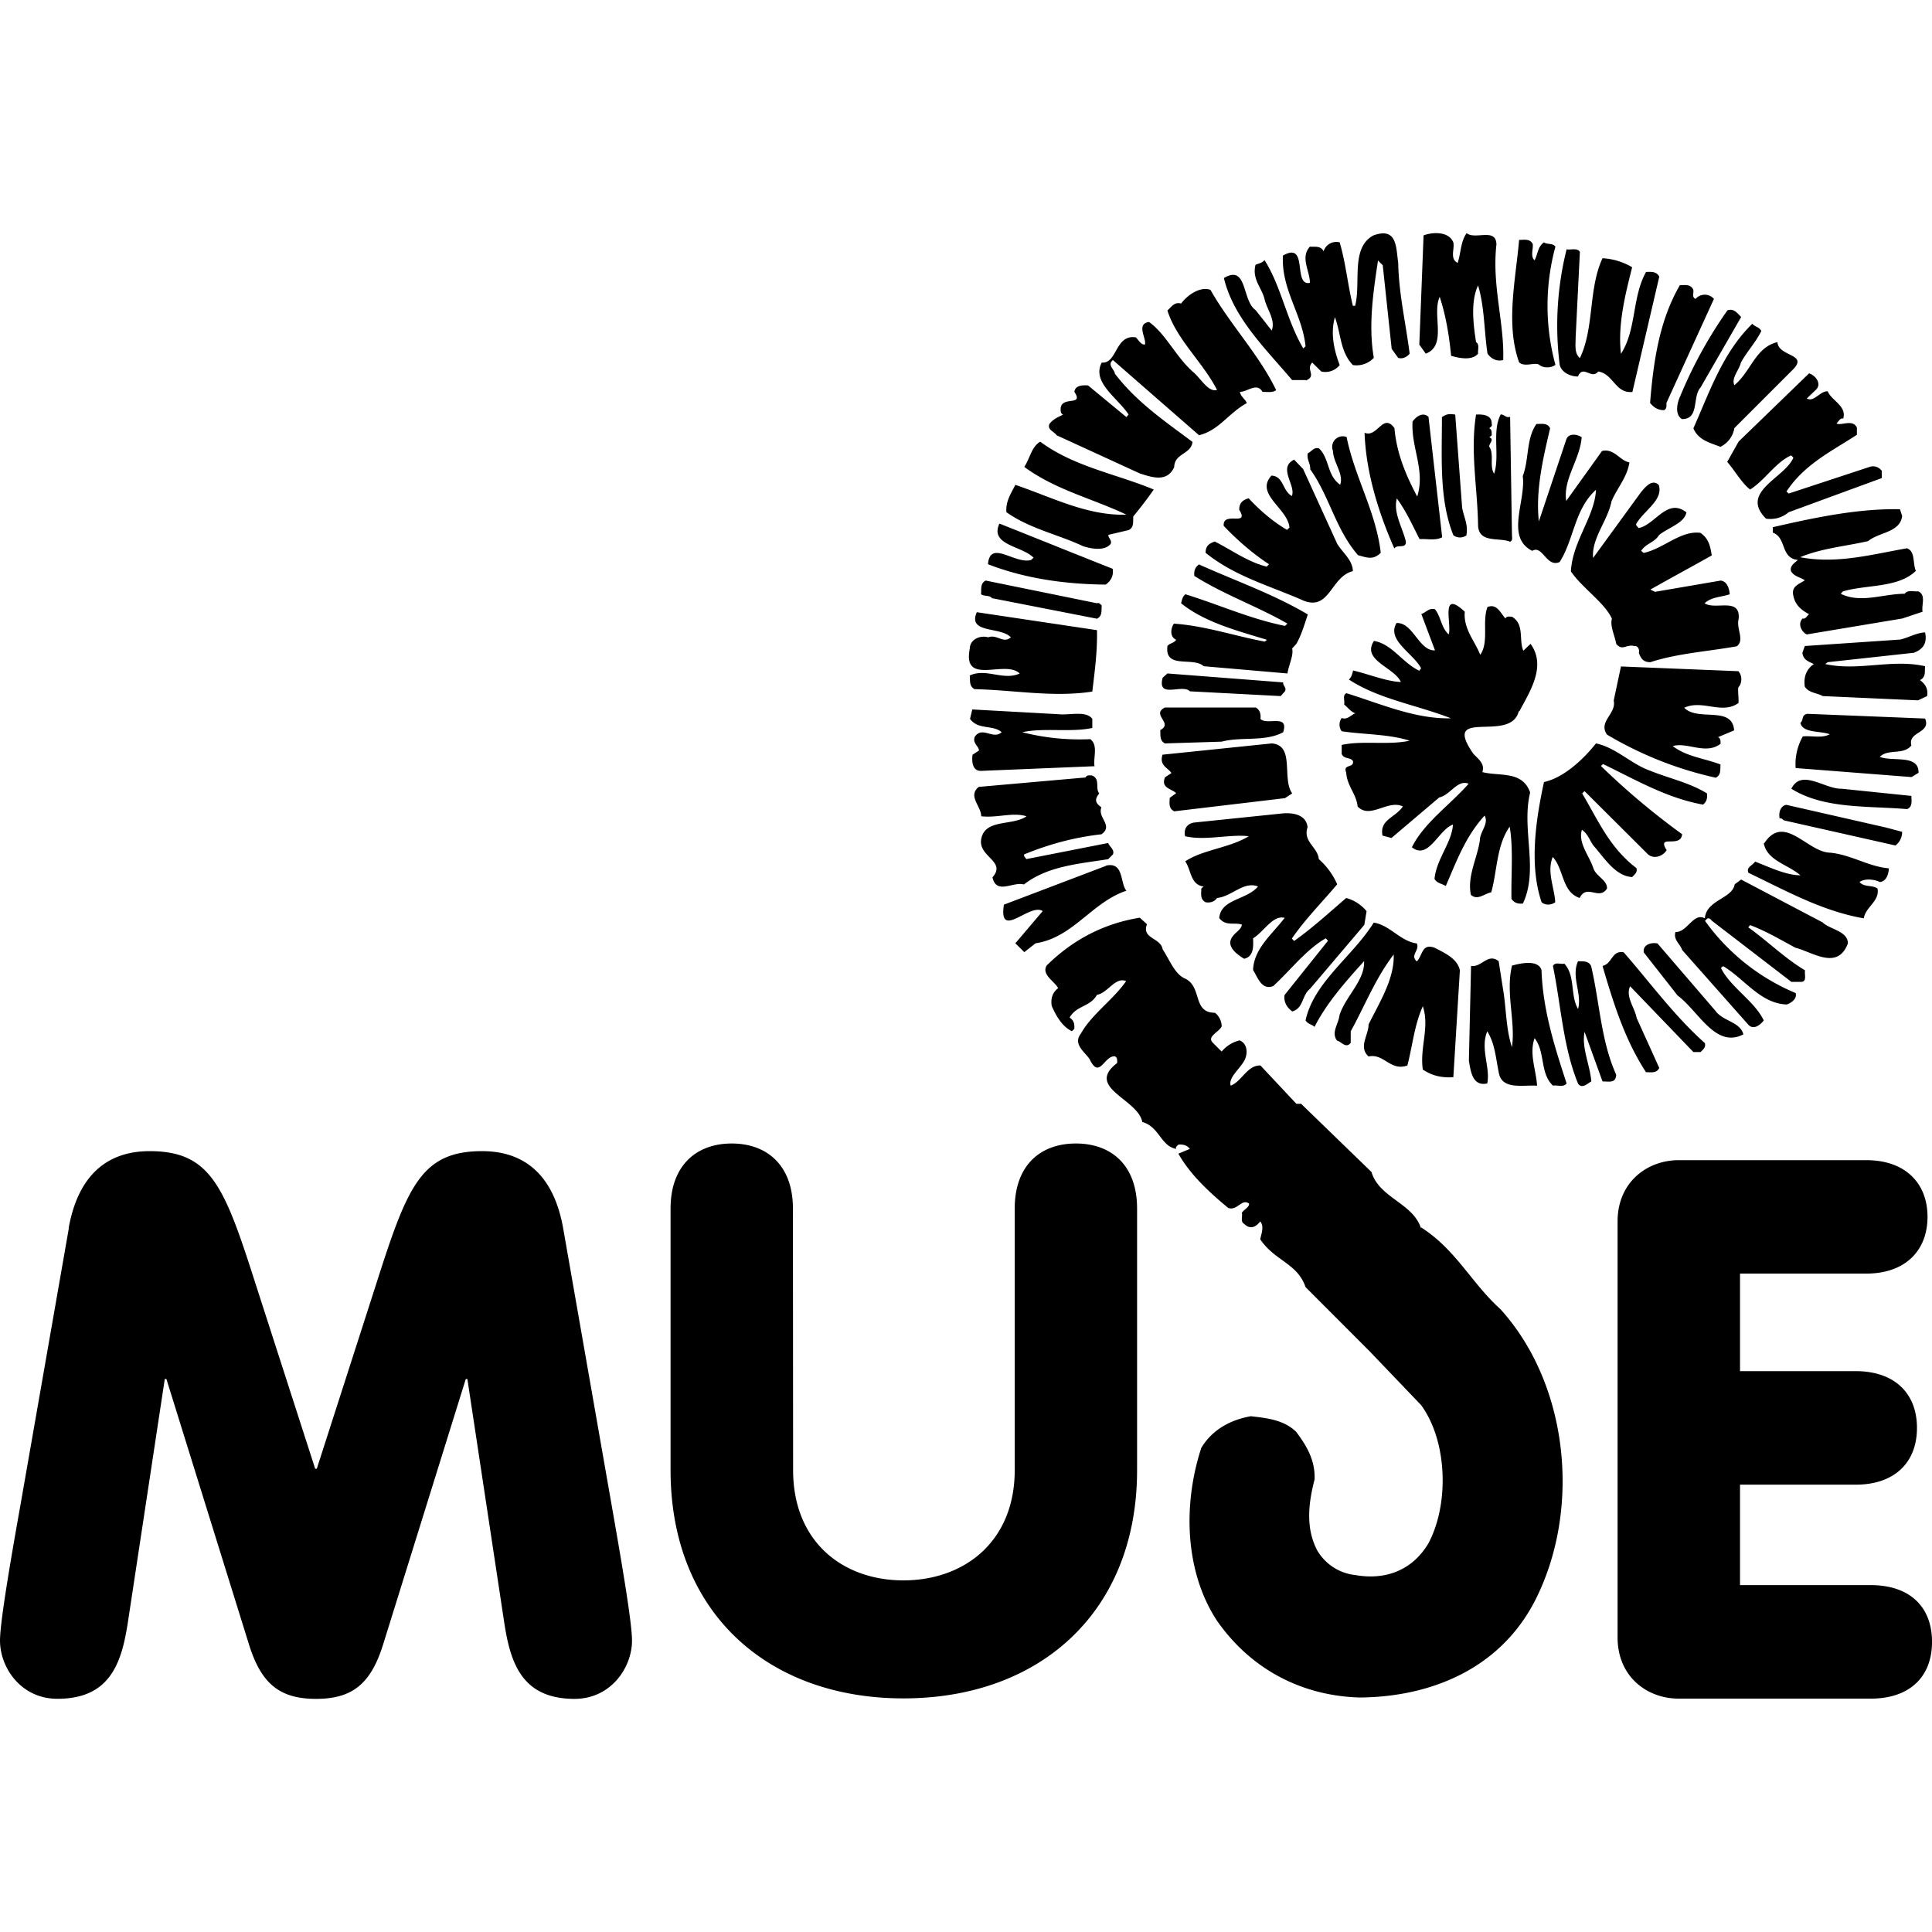 <svg role="img" viewBox="0 0 24 24" xmlns="http://www.w3.org/2000/svg"><title>Muse</title><path d="M19.603 11.94c-.089.198.053.404 0 .594-.1-.17-.03-.41-.17-.563-.047.011-.111-.025-.142.028.1.487.126 1.008.312 1.462.053.076.134-.016.165-.027-.017-.207-.123-.418-.084-.616l.223.616c.084 0 .165.025.17-.084-.19-.418-.206-.905-.312-1.351-.036-.07-.106-.053-.164-.059zm-.821.059c-.081.334.047.693 0 1.008-.076-.223-.07-.487-.112-.727l-.053-.34c-.136-.106-.212.081-.343.059l-.027 1.178c.022.123.041.323.228.282.042-.195-.09-.43 0-.647.095.148.106.33.142.505.034.228.298.158.477.17-.012-.198-.1-.393-.031-.591.136.175.064.435.228.59.053-.01.129.026.17-.027-.147-.452-.295-.906-.312-1.41-.047-.14-.287-.075-.37-.053zm1.384-.17c-.147-.023-.136.142-.259.17.134.457.276.916.54 1.32.06 0 .132.017.165-.053l-.281-.62c-.023-.129-.142-.266-.081-.394l.786.817h.089c.028-.028.07-.059.053-.112-.377-.334-.694-.769-1.009-1.128zm1.15.735-.726-.844c-.081-.017-.187.017-.17.112l.42.535c.26.192.471.663.817.482-.042-.154-.24-.16-.34-.282zm-3.632.728c.106.07.228.1.37.089l.081-1.327c-.03-.147-.192-.217-.312-.28-.164-.06-.148.094-.223.169-.089-.078.04-.137 0-.223-.206-.028-.334-.228-.535-.259-.259.418-.744.738-.847 1.215.03.047.075.047.112.08.147-.292.381-.557.615-.816.012.24-.234.44-.306.674-.011.106-.106.212-.03.313.052.01.11.105.17.027v-.142c.175-.317.306-.657.534-.955.011.3-.175.593-.312.869 0 .134-.13.281 0 .398.192-.041.27.187.482.112.064-.245.087-.505.192-.736.087.265-.041.513 0 .789zm-.03 1.972c-.096-.318-.522-.382-.617-.705l-.874-.847h-.059l-.446-.476c-.164-.006-.234.2-.37.25-.031-.1.111-.203.17-.312.041-.075.047-.206-.059-.25a.414.414 0 0 0-.223.139l-.111-.111c-.075-.076.075-.129.111-.201a.219.219 0 0 0-.083-.17c-.282 0-.156-.318-.368-.423-.131-.053-.195-.234-.282-.365-.025-.148-.264-.129-.195-.312l-.089-.081c-.434.07-.822.264-1.156.593-.07.112.095.195.142.282-.07.053-.095.128-.08.222.052.117.127.254.25.313l.03-.028c.006-.059-.005-.106-.058-.142.09-.154.254-.129.34-.282.134-.022.229-.228.362-.17-.158.229-.429.413-.562.652-.112.142.08.248.117.334.117.229.175-.064.306-.052.033.016.028.052.028.083-.404.307.259.446.312.733.212.058.228.298.42.334-.01-.022.012-.036.028-.053.059-.005.106.006.143.053l-.143.059c.143.253.371.47.619.674.111.042.17-.123.26-.053 0 .047-.06.07-.09.112.011.047-.022.111.028.139.07.07.142.047.2-.03.053.063.012.158 0 .222.182.27.463.298.563.594l.789.79.646.675c.329.449.351 1.234.09 1.72-.196.328-.525.459-.906.392a.624.624 0 0 1-.477-.312c-.142-.276-.106-.582-.03-.875.01-.234-.095-.415-.229-.593-.153-.148-.36-.17-.563-.193-.24.042-.476.16-.615.393-.229.7-.206 1.533.192 2.143.423.61 1.061.939 1.78.958.88-.008 1.728-.354 2.165-1.187.582-1.123.44-2.683-.42-3.636-.36-.323-.552-.74-.987-1.017zm4.992-3.803-1.017-.535-.08.059c-.029.18-.352.192-.371.423-.142-.078-.218.176-.365.17-.028.1.058.145.083.223l.822.928c.064.07.148.005.192-.053-.117-.243-.415-.413-.532-.652l.028-.022c.265.158.463.465.789.476.053-.017.133-.07.111-.142a2.634 2.634 0 0 1-1.126-.897l.028-.028c.03-.011.042.011.059.028l.986.758h.112c.089.005.047-.09.058-.143-.248-.147-.47-.367-.705-.534l.022-.028c.201.075.382.184.563.281.212.053.524.287.652-.053 0-.153-.212-.17-.312-.259zm-8.907-.705-1.268.482c-.07.451.323-.028.482.08l-.34.4.111.11.14-.11c.465-.07.699-.51 1.128-.653-.08-.1-.03-.362-.253-.312zm8.171-.281c.042.217.301.264.455.398-.176 0-.382-.1-.563-.17-.028.048-.117.07-.081.14.465.222.917.476 1.432.565.02-.142.2-.212.17-.37-.064-.048-.164-.012-.223-.081.064-.048.184-.034.254 0 .083-.011.105-.1.111-.17-.26-.023-.468-.17-.733-.195-.281-.006-.568-.493-.816-.117zm-5.859 2.09c.145-.04.117-.198.223-.282l.674-.794.028-.17a.497.497 0 0 0-.253-.164c-.212.183-.424.376-.647.534l-.028-.03c.16-.234.376-.452.563-.674a.889.889 0 0 0-.228-.312c-.012-.148-.201-.218-.14-.396-.016-.164-.195-.187-.334-.17l-1.075.111c-.084.012-.134.078-.112.17.25.059.552-.028.791 0-.245.148-.568.165-.79.312.074.1.063.293.228.312l-.028.026c0 .064-.017.133.053.17.058.01.111-.006.142-.053.184-.017.328-.212.51-.143-.143.17-.463.154-.482.393.083.106.189.048.281.081-.006.059-.078.095-.111.142-.1.123.052.229.139.282.117-.025.117-.148.111-.254.134-.08.245-.293.393-.254-.159.207-.382.382-.393.647.053.083.106.259.251.2.217-.2.412-.456.652-.593l.028.03-.54.675c-.012.08.024.148.089.198zm6.14-2.567c-.072.011-.1.095-.083.17.022-.01.034.011.053.023l1.385.312a.211.211 0 0 0 .083-.17l-.2-.053Zm.678-.2c-.206 0-.493-.251-.616 0 .404.253.939.211 1.438.253.07-.03.053-.1.053-.164l-.875-.09zm-10.147 1.187c.298-.229.682-.254 1.044-.312l.059-.059c.025-.058-.042-.095-.059-.142l-1.017.2c-.01-.019-.033-.03-.027-.058.303-.125.62-.212.96-.25.154-.107-.052-.207 0-.335-.083-.059-.083-.1-.027-.173-.053-.064.017-.18-.09-.223-.03 0-.063-.01-.08.025l-1.326.117c-.142.112.03.24.03.365.201.023.388-.053.563 0-.175.123-.515.028-.563.282-.041.223.318.276.14.476.047.223.259.048.393.09zm8.43-.987c.048-.036.06-.083.053-.142-.217-.134-.47-.186-.704-.281-.234-.081-.424-.287-.675-.34-.153.192-.393.423-.646.48-.1.462-.187 1.027-.03 1.492.041.04.122.04.17 0-.012-.189-.107-.376-.031-.562.142.158.111.434.334.51.09-.182.24.036.34-.117.005-.106-.14-.154-.17-.254-.053-.159-.192-.312-.142-.476.075.052.095.128.142.195.13.144.27.381.482.392.028-.03.07-.058.053-.111-.34-.26-.48-.605-.674-.928l.03-.028.789.786c.07.059.18.028.231-.053-.131-.206.175-.017.192-.198a9.187 9.187 0 0 1-1.008-.847l.025-.025c.404.195.794.424 1.242.504zm-6.57.081 1.38-.164.09-.059c-.132-.186.038-.599-.254-.621l-1.357.14c-.042.136.064.158.111.228l-.08.053c-.054.133.077.139.139.197l-.081.059c0 .058-.017.128.053.164zm7.863-1.21c-.07.018-.036.07-.08.112.033.128.24.095.365.14-.095.053-.223.016-.335.027a.7.7 0 0 0-.089.393l1.44.112.087-.053c.005-.234-.323-.134-.482-.198.106-.106.292-.017.393-.142-.048-.176.248-.148.17-.334l-1.469-.059zm-8.849.647c-.016-.111.048-.259-.052-.334a2.88 2.88 0 0 1-.845-.086c.27-.059.6.005.87-.053V8.93c-.078-.106-.282-.042-.424-.058l-1.067-.059-.028.117c.1.14.282.07.393.165-.106.1-.24-.081-.334.058-.031.078.047.112.053.17l-.081.053c-.011.09 0 .206.111.2l1.41-.058zm.817-.446c.005.059-.011.129.058.165l.705-.022c.248-.065.54.005.764-.117.075-.234-.201-.081-.282-.165.006-.058-.005-.111-.058-.142H14.47c-.175.09.112.195-.058.281zm.37-.482 1.126.059.053-.059c.025-.047-.028-.07-.022-.111l-1.438-.111-.059.053c-.072.27.246.07.34.17zm6.815-.25-1.462-.059-.09.424c.037.164-.197.259-.083.423.423.251.875.43 1.351.535.07-.036.053-.106.059-.164-.201-.078-.418-.095-.594-.229.181-.053.41.112.594-.028 0-.03.005-.064-.031-.083l.2-.084c-.022-.312-.45-.106-.62-.281.228-.106.467.089.674-.059.005-.07-.012-.164 0-.197.047-.048.047-.148 0-.195zm2.257.108c.07-.036.053-.105.059-.17-.413-.094-.828.065-1.24-.027l.03-.023 1.07-.117c.112-.042.17-.117.14-.253-.112.005-.207.067-.312.089l-1.182.08-.03.084c.01.087.07.106.142.14-.1.07-.128.17-.112.281.053.08.148.075.223.117l1.184.053.112-.053c.016-.09-.023-.15-.09-.2zm-11.186-.08c-.206.094-.418-.07-.622.025.006.064-.01.133.059.17.487.01.975.105 1.463.03.03-.253.064-.498.058-.763l-1.493-.223c-.117.27.295.175.423.312-.094.084-.17-.042-.281 0-.106-.03-.229.03-.229.142-.094.471.446.128.622.31zm6.202.476c.128-.245.345-.563.142-.844l-.09.086c-.058-.14.017-.329-.141-.423-.028 0-.065-.011-.081.022-.059-.064-.106-.19-.223-.142-.07.181.022.435-.09.593-.069-.175-.211-.323-.192-.535-.312-.292-.158.165-.2.282-.095-.087-.095-.218-.17-.312-.073-.023-.114.042-.17.058l.17.452c-.2.01-.27-.346-.477-.34-.13.211.207.376.304.562l-.022.031c-.206-.095-.34-.334-.563-.37-.159.24.254.328.334.51-.175-.006-.392-.095-.593-.143-.011.037-.017.081-.053.112.365.242.847.317 1.268.482-.446.011-.875-.181-1.299-.312-.053.028-.016.094-.028.14.048.04.087.094.14.11-.053.017-.095.084-.17.059a.138.138 0 0 0 0 .164c.281.042.582.034.844.117-.265.059-.582-.005-.844.053v.112c.033.07.106.036.14.089.016.09-.129.033-.084.14.01.17.125.264.142.423.153.164.376-.09.562 0-.094.14-.292.164-.253.362l.111.03.594-.504c.136-.028.228-.228.365-.17-.234.265-.557.488-.705.789.206.164.329-.217.51-.282-.011.218-.206.43-.229.675.034.058.095.058.14.089.133-.307.245-.616.482-.875.058.1-.059.198-.059.31-.033.222-.159.445-.111.674.083.075.17-.017.253-.031.075-.27.064-.582.229-.816.047.28.016.599.022.897.036.053.084.064.142.058.2-.423-.022-.922.09-1.379-.096-.276-.383-.198-.594-.254.036-.105-.053-.164-.112-.228-.41-.593.477-.117.566-.535zm-6.542-1.41 1.298.254c.07-.034.053-.106.059-.165-.017-.016-.037-.039-.059-.027l-1.382-.282c-.07.034-.053.106-.058.17.041.03.106.006.139.053zm2.173.594c-.036.292.318.128.451.25l1.04.09c.016-.106.08-.229.058-.31l.053-.058c.064-.112.1-.24.142-.365-.429-.254-.9-.418-1.351-.621-.053.036-.064.083-.059.142.37.234.78.376 1.157.593l-.031.028c-.43-.086-.822-.265-1.237-.393-.036.03-.042.07-.053.112.292.236.694.34 1.067.454l-.028.022c-.376-.07-.735-.195-1.128-.223-.036.047-.059.164.028.2-.028.045-.081.04-.112.081zm-.677-.959c-.47-.186-.939-.376-1.41-.563-.125.27.282.276.424.424l-.031.028c-.2.058-.51-.26-.535.053.451.175.945.248 1.463.253.064-.047.1-.111.086-.195zm8.197-.451c.175.064.092.317.312.34l-.03.025c-.017.017-.076.058-.054.117.042.067.112.07.17.111-.083.053-.17.076-.142.193.022.111.095.175.195.228-.028.02-.042.064-.08.053-.07.07-.006.175.052.198l1.187-.198.251-.084c-.017-.083.047-.206-.053-.253-.058.005-.134-.022-.17.03-.265 0-.546.123-.794 0l.028-.03c.3-.087.683-.04.905-.254-.041-.1-.005-.245-.111-.281-.43.075-.87.198-1.326.111.264-.111.563-.136.844-.2.134-.112.398-.106.423-.312l-.027-.084c-.524-.011-1.07.106-1.58.223v.059zm-6.93.111c-.075.023-.116.059-.116.14.365.295.805.412 1.214.593.33.134.34-.298.616-.365-.005-.142-.128-.228-.195-.34l-.423-.928-.112-.117c-.206.1.025.318-.028.452-.122-.07-.1-.245-.253-.254-.212.229.206.41.223.647l-.031.027c-.17-.1-.329-.234-.476-.392-.076.022-.117.058-.117.142.133.217-.207.01-.193.2.16.17.365.349.563.477l-.028.03c-.237-.058-.434-.206-.646-.312zm-1.635.059c.095.03.265.064.34-.03.02-.048-.033-.07-.028-.112l.251-.059c.07-.033.053-.106.058-.17.078-.094.182-.228.254-.334-.468-.195-.986-.281-1.41-.594-.106.059-.128.207-.198.313.388.286.845.392 1.268.593-.482.017-.928-.217-1.379-.37-.053.105-.123.206-.111.34.292.206.64.275.955.423zm2.928-1.215c-.064-.022-.094.042-.139.059-.017.078.034.125.03.2.24.335.313.744.594 1.067.112.03.187.064.282-.03-.059-.51-.324-.94-.424-1.438a.131.131 0 0 0-.17.17c.006.153.137.287.09.423-.165-.117-.129-.317-.26-.45zm2.656 1.268c.122-.064.175.217.334.142.181-.287.181-.652.451-.897-.016.334-.292.638-.312 1.014.14.206.418.387.51.588-.028.086.036.212.053.312.078.095.123 0 .229.028.041-.006.064.047.052.083.026.075.059.117.143.117.34-.111.716-.133 1.075-.198.1-.08-.011-.217.022-.34.025-.275-.29-.105-.423-.194.086-.081.212-.076.312-.112-.006-.07-.03-.159-.112-.17l-.816.14-.058-.028c.253-.143.51-.282.763-.424-.017-.106-.036-.212-.142-.281-.245-.031-.457.197-.705.25l-.03-.027c.063-.095.164-.1.222-.195.117-.095.315-.148.34-.282-.237-.187-.387.153-.593.195-.011-.017-.037-.028-.03-.053.094-.164.339-.295.28-.482-.083-.08-.164.022-.222.09l-.594.816c-.022-.243.181-.46.229-.705.07-.165.195-.298.222-.482-.122-.022-.186-.176-.34-.142l-.445.621c-.042-.27.17-.51.192-.791-.047-.036-.164-.059-.192.03l-.34 1.015c-.042-.388.053-.786.14-1.157-.034-.07-.104-.053-.17-.053-.129.181-.09.44-.17.647.041.312-.218.758.116.928zm-.482-.956c-.059-.095.005-.24-.059-.334-.005-.042.07-.09 0-.117l.03-.023c0-.036.006-.07-.03-.089.017-.016.042-.028.03-.053.006-.111-.105-.122-.194-.117-.075.466.02.923.025 1.385.017.217.264.137.398.195.036-.02.023-.053.023-.083l-.023-1.469c-.053.017-.07-.03-.117-.03-.111.211-.01.512-.08.732zm-.956.282c-.14-.265-.254-.535-.281-.847-.143-.196-.212.125-.371.058.017.488.17.986.37 1.438.034-.059.148.01.143-.087-.042-.175-.16-.36-.112-.535.117.16.195.335.282.505.094-.006.197.022.281-.023l-.17-1.496c-.07-.064-.153-.005-.198.059-.02.323.16.602.059.928zm.613.482c.025-.129-.034-.229-.053-.34l-.086-1.157c-.076-.01-.1-.01-.165.031 0 .504-.036 1.025.142 1.468a.138.138 0 0 0 .165 0zm3.243-.906c.095.111.178.26.281.34.182-.112.318-.34.51-.424l.028.028c-.106.254-.674.424-.34.758a.352.352 0 0 0 .282-.08l1.156-.424v-.09a.134.134 0 0 0-.142-.052l-1.014.334-.028-.025c.223-.34.568-.504.875-.705v-.09c-.053-.11-.201-.016-.254-.052.03-.022.042-.07.084-.059.047-.158-.145-.222-.193-.34-.1 0-.17.14-.259.09l.117-.112c.07-.075-.01-.175-.089-.2l-.875.847-.142.253Zm-.084-.192a.316.316 0 0 0 .17-.231l.733-.733c.184-.192-.187-.153-.198-.335-.275.064-.328.365-.535.535-.041-.089.059-.186.081-.281.075-.137.187-.254.254-.393-.03-.053-.075-.047-.112-.089-.37.36-.53.847-.732 1.298.058.148.217.184.34.232zm-.479-.343c.218 0 .123-.276.229-.393l.504-.875c-.047-.047-.09-.111-.17-.083a5.48 5.48 0 0 0-.588 1.07c-.036.075-.07.223.022.281Zm-7.773.2 1.04.477c.138.042.333.117.423-.08.005-.176.206-.154.228-.313-.334-.25-.694-.493-.964-.847-.008-.058-.1-.111-.025-.17l1.07.934c.253-.064.365-.276.593-.399-.016-.047-.075-.08-.086-.14.095 0 .212-.122.281 0 .064 0 .123.012.17-.021-.211-.44-.574-.817-.816-1.246-.128-.047-.287.064-.365.17-.08-.025-.123.042-.17.087.117.365.44.64.616.986-.112.033-.206-.153-.304-.229-.212-.192-.334-.468-.54-.615-.17.022-.023.217-.053.281-.053 0-.076-.058-.112-.09-.259-.04-.228.33-.423.313-.129.245.2.44.334.646l-.028.031-.476-.393c-.073-.005-.16 0-.17.08.122.182-.154.048-.17.202 0 .027-.006.064.03.08-.058.031-.122.053-.17.117-.03.07.059.095.09.14zm7.548-.311c.036-.017.03-.053.03-.09l.59-1.292a.151.151 0 0 0-.228 0c-.053-.023-.016-.078-.03-.117-.034-.07-.106-.053-.165-.053-.253.434-.328.939-.37 1.462.047.059.1.09.17.09Zm-1.068-.421c.065-.148.165.047.251-.059.187.028.212.276.424.254l.334-1.432c-.036-.07-.106-.059-.164-.059-.176.312-.117.716-.312 1.017-.042-.36.053-.735.139-1.075a.8.8 0 0 0-.368-.112c-.178.382-.1.864-.281 1.24-.07-.058-.053-.159-.053-.253l.053-1.067c-.036-.053-.112-.02-.165-.031a3.9 3.9 0 0 0-.089 1.41c.006.111.128.17.229.17Zm-.482-.142c.048.042.148.042.201 0a2.793 2.793 0 0 1 0-1.468c-.036-.048-.1-.023-.142-.053-.08.053-.075.147-.117.222-.053-.047-.017-.128-.022-.2-.034-.07-.103-.053-.17-.053-.042.488-.17 1.05 0 1.521.07.064.192-.005.25.03zm-2.9.195c.142-.059-.006-.134.08-.223l.112.111a.227.227 0 0 0 .229-.08c-.07-.184-.117-.399-.059-.594.075.2.064.43.223.594a.295.295 0 0 0 .26-.09c-.07-.406-.006-.821.052-1.209l.059.059.111 1.039.08.111c.065.023.126-.027.143-.052-.047-.377-.134-.736-.142-1.129-.028-.19-.011-.446-.307-.34-.287.153-.153.583-.228.875h-.028c-.064-.26-.089-.535-.164-.788a.165.165 0 0 0-.2.111c-.034-.072-.107-.053-.17-.058-.123.136 0 .3 0 .45-.218.043-.012-.523-.335-.339-.022.423.24.727.281 1.126l-.028.027c-.206-.345-.275-.774-.482-1.097-.03.036-.07.041-.111.058-.047.176.075.282.111.424.028.128.14.259.09.393l-.201-.254c-.17-.117-.1-.574-.393-.398.117.493.51.869.847 1.267h.17zm1.663-1.04c.076.23.117.477.142.733.095.028.26.064.335-.027-.006-.048.022-.112-.025-.143-.034-.217-.07-.504.025-.704.08.264.075.565.117.847.047.064.111.1.195.08.017-.457-.142-.922-.084-1.437-.005-.212-.264-.053-.37-.14-.076.106-.07.246-.112.37-.1-.052-.036-.17-.053-.253-.053-.139-.253-.133-.37-.089l-.053 1.357.08.112c.27-.1.073-.488.173-.705Zm2.21 11.485c0-.487.368-.76.76-.76h2.33c.479 0 .76.281.76.704 0 .424-.281.705-.76.705h-1.569v1.212h1.438c.479 0 .76.273.76.705 0 .432-.281.705-.76.705h-1.438v1.248h1.624c.48 0 .761.265.761.705 0 .44-.284.705-.76.705h-2.386c-.395 0-.76-.273-.76-.76v-5.166Zm-10.242 3.09c0 .892.618 1.37 1.37 1.37.753 0 1.383-.478 1.383-1.37v-3.249c0-.535.317-.808.76-.808s.76.273.76.808v3.249c0 1.766-1.211 2.836-2.902 2.836S8.33 20.026 8.33 18.262v-3.249c0-.535.32-.808.76-.808s.76.273.76.808zm-9-3.003c.143-.8.622-.959 1.006-.959.761 0 .93.44 1.315 1.644l.742 2.301h.02l.74-2.301C5.06 14.74 5.23 14.3 5.99 14.3c.385 0 .864.159 1.006.959l.602 3.438c.122.696.253 1.457.253 1.683 0 .337-.264.724-.713.724-.685 0-.808-.488-.883-1.006l-.449-2.967h-.02l-1.024 3.288c-.15.487-.374.685-.836.685s-.686-.198-.836-.685L2.067 17.13h-.02l-.45 2.967c-.076.518-.198 1.006-.884 1.006-.451 0-.713-.385-.713-.724 0-.226.13-.987.254-1.683l.601-3.438Z"/></svg>